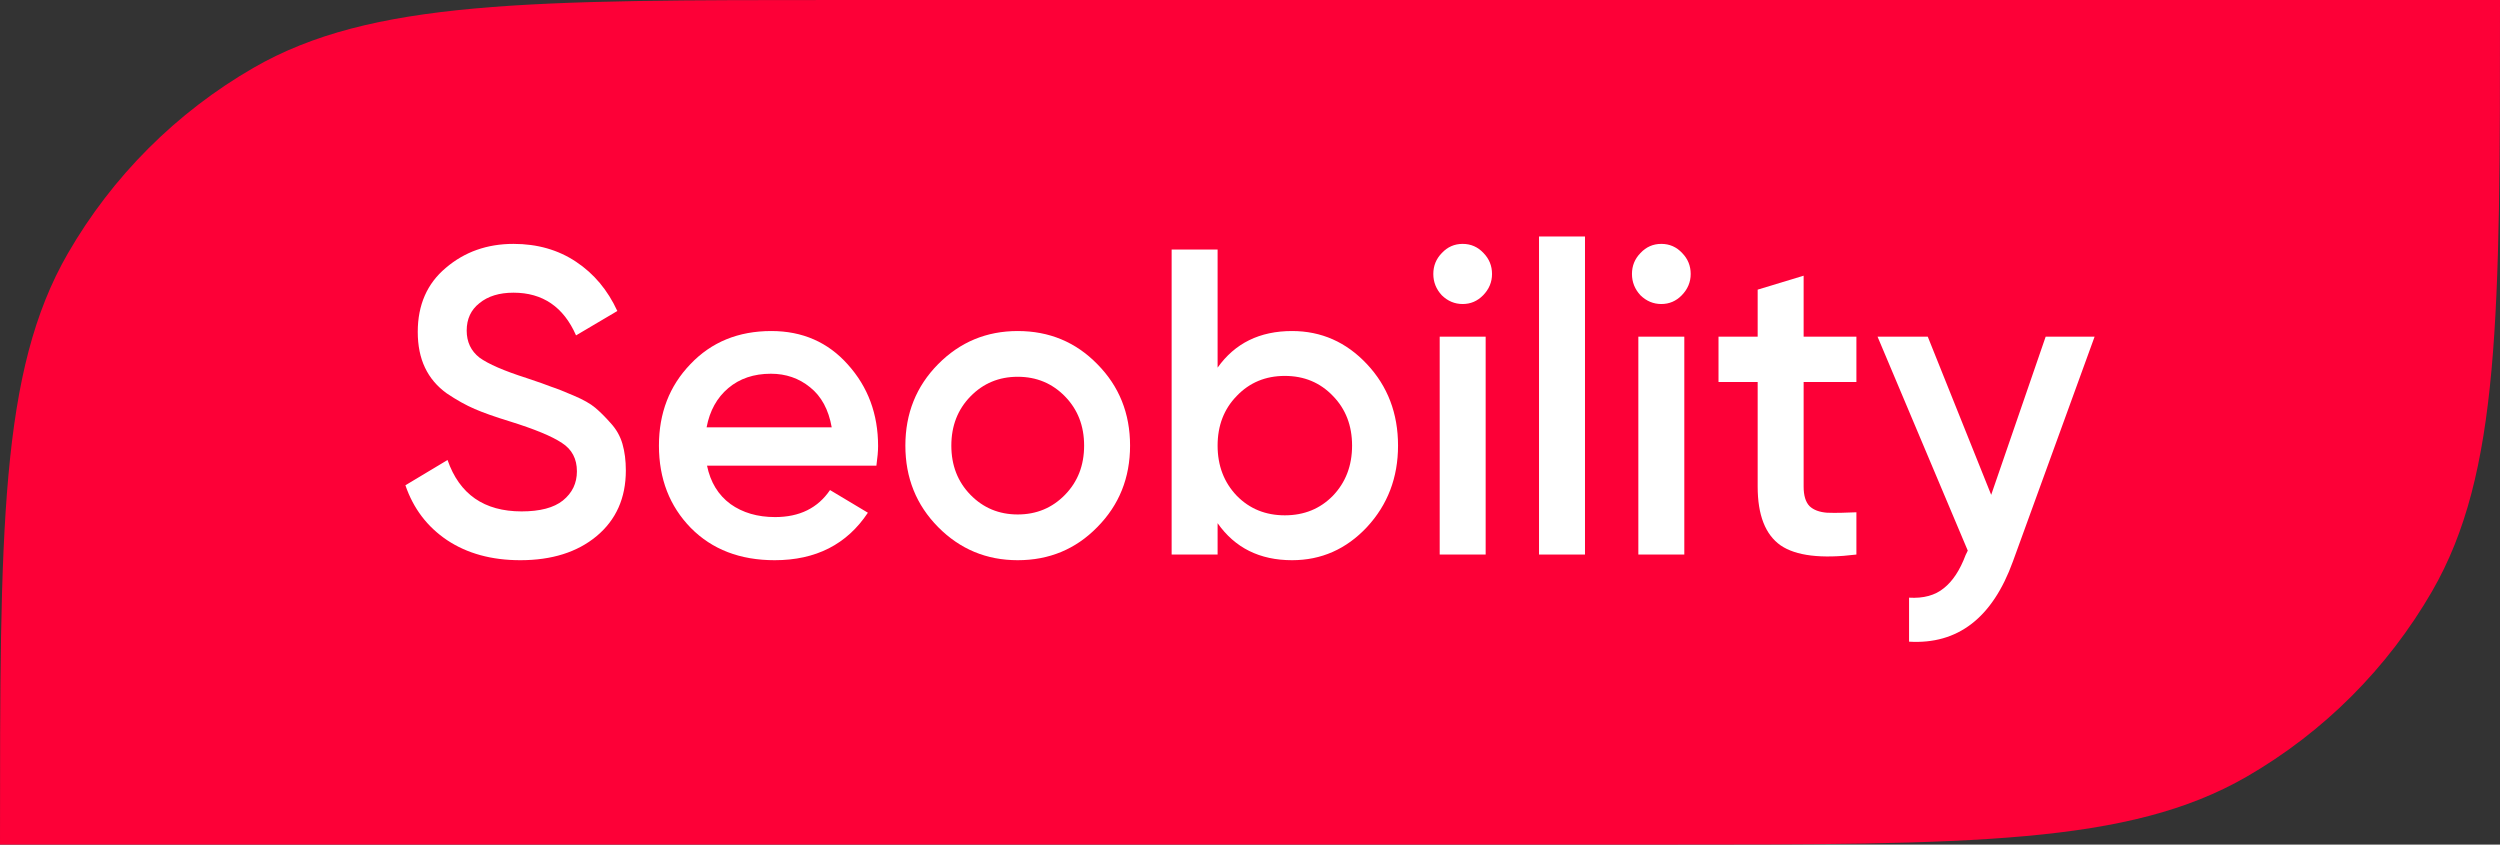 <svg width="148" height="50" viewBox="0 0 148 50" fill="none" xmlns="http://www.w3.org/2000/svg">
<rect x="0" y="0" width="148" height="50" fill="#333333" stroke="none"/>
<path d="M0 50C0 31.308 0 21.962 4.019 15C6.652 10.439 10.439 6.652 15 4.019C21.962 0 31.308 0 50 0H148C148 18.692 148 28.038 143.981 35C141.348 39.561 137.561 43.348 133 45.981C126.038 50 116.692 50 98 50H0Z" fill="#FD0037"/>
<path d="M30.802 33.164C29.106 33.164 27.661 32.769 26.469 31.978C25.293 31.187 24.47 30.103 24 28.728L26.494 27.232C27.2 29.261 28.661 30.275 30.878 30.275C31.97 30.275 32.784 30.06 33.322 29.631C33.876 29.183 34.153 28.607 34.153 27.902C34.153 27.163 33.859 26.604 33.271 26.226C32.683 25.83 31.642 25.4 30.147 24.936C29.307 24.678 28.627 24.438 28.107 24.214C27.586 23.99 27.032 23.681 26.444 23.285C25.873 22.873 25.444 22.366 25.159 21.764C24.873 21.162 24.731 20.457 24.731 19.649C24.731 18.049 25.285 16.786 26.393 15.857C27.502 14.911 28.837 14.438 30.399 14.438C31.81 14.438 33.044 14.791 34.102 15.496C35.161 16.201 35.975 17.172 36.546 18.411L34.102 19.855C33.364 18.17 32.129 17.327 30.399 17.327C29.559 17.327 28.887 17.534 28.384 17.946C27.88 18.342 27.628 18.883 27.628 19.571C27.628 20.242 27.88 20.775 28.384 21.17C28.904 21.549 29.837 21.953 31.18 22.383C31.852 22.606 32.339 22.778 32.641 22.898C32.96 23.002 33.397 23.174 33.951 23.414C34.522 23.655 34.951 23.896 35.236 24.137C35.522 24.377 35.824 24.678 36.143 25.039C36.479 25.4 36.714 25.813 36.849 26.277C36.983 26.742 37.05 27.266 37.05 27.851C37.05 29.484 36.471 30.782 35.312 31.745C34.17 32.691 32.666 33.164 30.802 33.164Z" fill="white"/>
<path d="M41.856 27.567C42.057 28.547 42.519 29.304 43.241 29.837C43.964 30.353 44.845 30.611 45.887 30.611C47.331 30.611 48.414 30.078 49.137 29.011L51.379 30.353C50.136 32.227 48.297 33.164 45.861 33.164C43.812 33.164 42.158 32.528 40.898 31.255C39.639 29.966 39.009 28.341 39.009 26.381C39.009 24.455 39.63 22.847 40.873 21.557C42.116 20.25 43.712 19.597 45.66 19.597C47.508 19.597 49.019 20.259 50.195 21.583C51.387 22.907 51.983 24.515 51.983 26.406C51.983 26.699 51.95 27.086 51.883 27.567H41.856ZM41.831 25.297H49.237C49.053 24.248 48.624 23.457 47.953 22.924C47.297 22.391 46.525 22.125 45.635 22.125C44.627 22.125 43.787 22.409 43.115 22.976C42.444 23.543 42.015 24.317 41.831 25.297Z" fill="white"/>
<path d="M60.249 33.164C58.402 33.164 56.832 32.511 55.538 31.204C54.245 29.897 53.598 28.289 53.598 26.381C53.598 24.472 54.245 22.864 55.538 21.557C56.832 20.25 58.402 19.597 60.249 19.597C62.114 19.597 63.684 20.25 64.961 21.557C66.254 22.864 66.9 24.472 66.9 26.381C66.9 28.289 66.254 29.897 64.961 31.204C63.684 32.511 62.114 33.164 60.249 33.164ZM57.453 29.295C58.209 30.069 59.141 30.456 60.249 30.456C61.358 30.456 62.29 30.069 63.046 29.295C63.802 28.521 64.18 27.55 64.18 26.381C64.18 25.211 63.802 24.24 63.046 23.466C62.29 22.692 61.358 22.305 60.249 22.305C59.141 22.305 58.209 22.692 57.453 23.466C56.697 24.24 56.319 25.211 56.319 26.381C56.319 27.55 56.697 28.521 57.453 29.295Z" fill="white"/>
<path d="M76.49 19.597C78.22 19.597 79.698 20.25 80.924 21.557C82.151 22.864 82.764 24.472 82.764 26.381C82.764 28.272 82.151 29.88 80.924 31.204C79.698 32.511 78.22 33.164 76.49 33.164C74.576 33.164 73.106 32.433 72.082 30.972V32.829H69.361V14.774H72.082V21.764C73.106 20.319 74.576 19.597 76.49 19.597ZM73.215 29.347C73.971 30.12 74.92 30.507 76.062 30.507C77.204 30.507 78.153 30.12 78.909 29.347C79.665 28.556 80.043 27.567 80.043 26.381C80.043 25.194 79.665 24.214 78.909 23.44C78.153 22.649 77.204 22.254 76.062 22.254C74.92 22.254 73.971 22.649 73.215 23.44C72.46 24.214 72.082 25.194 72.082 26.381C72.082 27.567 72.46 28.556 73.215 29.347Z" fill="white"/>
<path d="M87.799 17.482C87.463 17.826 87.06 17.998 86.59 17.998C86.12 17.998 85.708 17.826 85.356 17.482C85.02 17.121 84.852 16.7 84.852 16.218C84.852 15.737 85.02 15.324 85.356 14.98C85.692 14.619 86.103 14.438 86.59 14.438C87.077 14.438 87.489 14.619 87.825 14.98C88.16 15.324 88.328 15.737 88.328 16.218C88.328 16.7 88.152 17.121 87.799 17.482ZM85.23 32.829V19.932H87.951V32.829H85.23Z" fill="white"/>
<path d="M91.11 32.829V14H93.831V32.829H91.11Z" fill="white"/>
<path d="M99.559 17.482C99.224 17.826 98.82 17.998 98.35 17.998C97.88 17.998 97.469 17.826 97.116 17.482C96.78 17.121 96.612 16.7 96.612 16.218C96.612 15.737 96.78 15.324 97.116 14.98C97.452 14.619 97.863 14.438 98.35 14.438C98.837 14.438 99.249 14.619 99.585 14.98C99.921 15.324 100.089 15.737 100.089 16.218C100.089 16.7 99.912 17.121 99.559 17.482ZM96.99 32.829V19.932H99.711V32.829H96.99Z" fill="white"/>
<path d="M109.899 22.615H106.775V28.805C106.775 29.338 106.892 29.725 107.128 29.966C107.363 30.189 107.707 30.318 108.16 30.353C108.631 30.37 109.21 30.361 109.899 30.327V32.829C107.816 33.087 106.321 32.906 105.414 32.287C104.507 31.651 104.054 30.49 104.054 28.805V22.615H101.736V19.932H104.054V17.147L106.775 16.321V19.932H109.899V22.615Z" fill="white"/>
<path d="M121.103 19.932H124L119.163 33.242C117.954 36.577 115.905 38.159 113.016 37.987V35.382C113.872 35.434 114.561 35.245 115.082 34.815C115.602 34.402 116.031 33.749 116.366 32.855L116.492 32.597L111.151 19.932H114.124L117.878 29.295L121.103 19.932Z" fill="white"/>
</svg>
